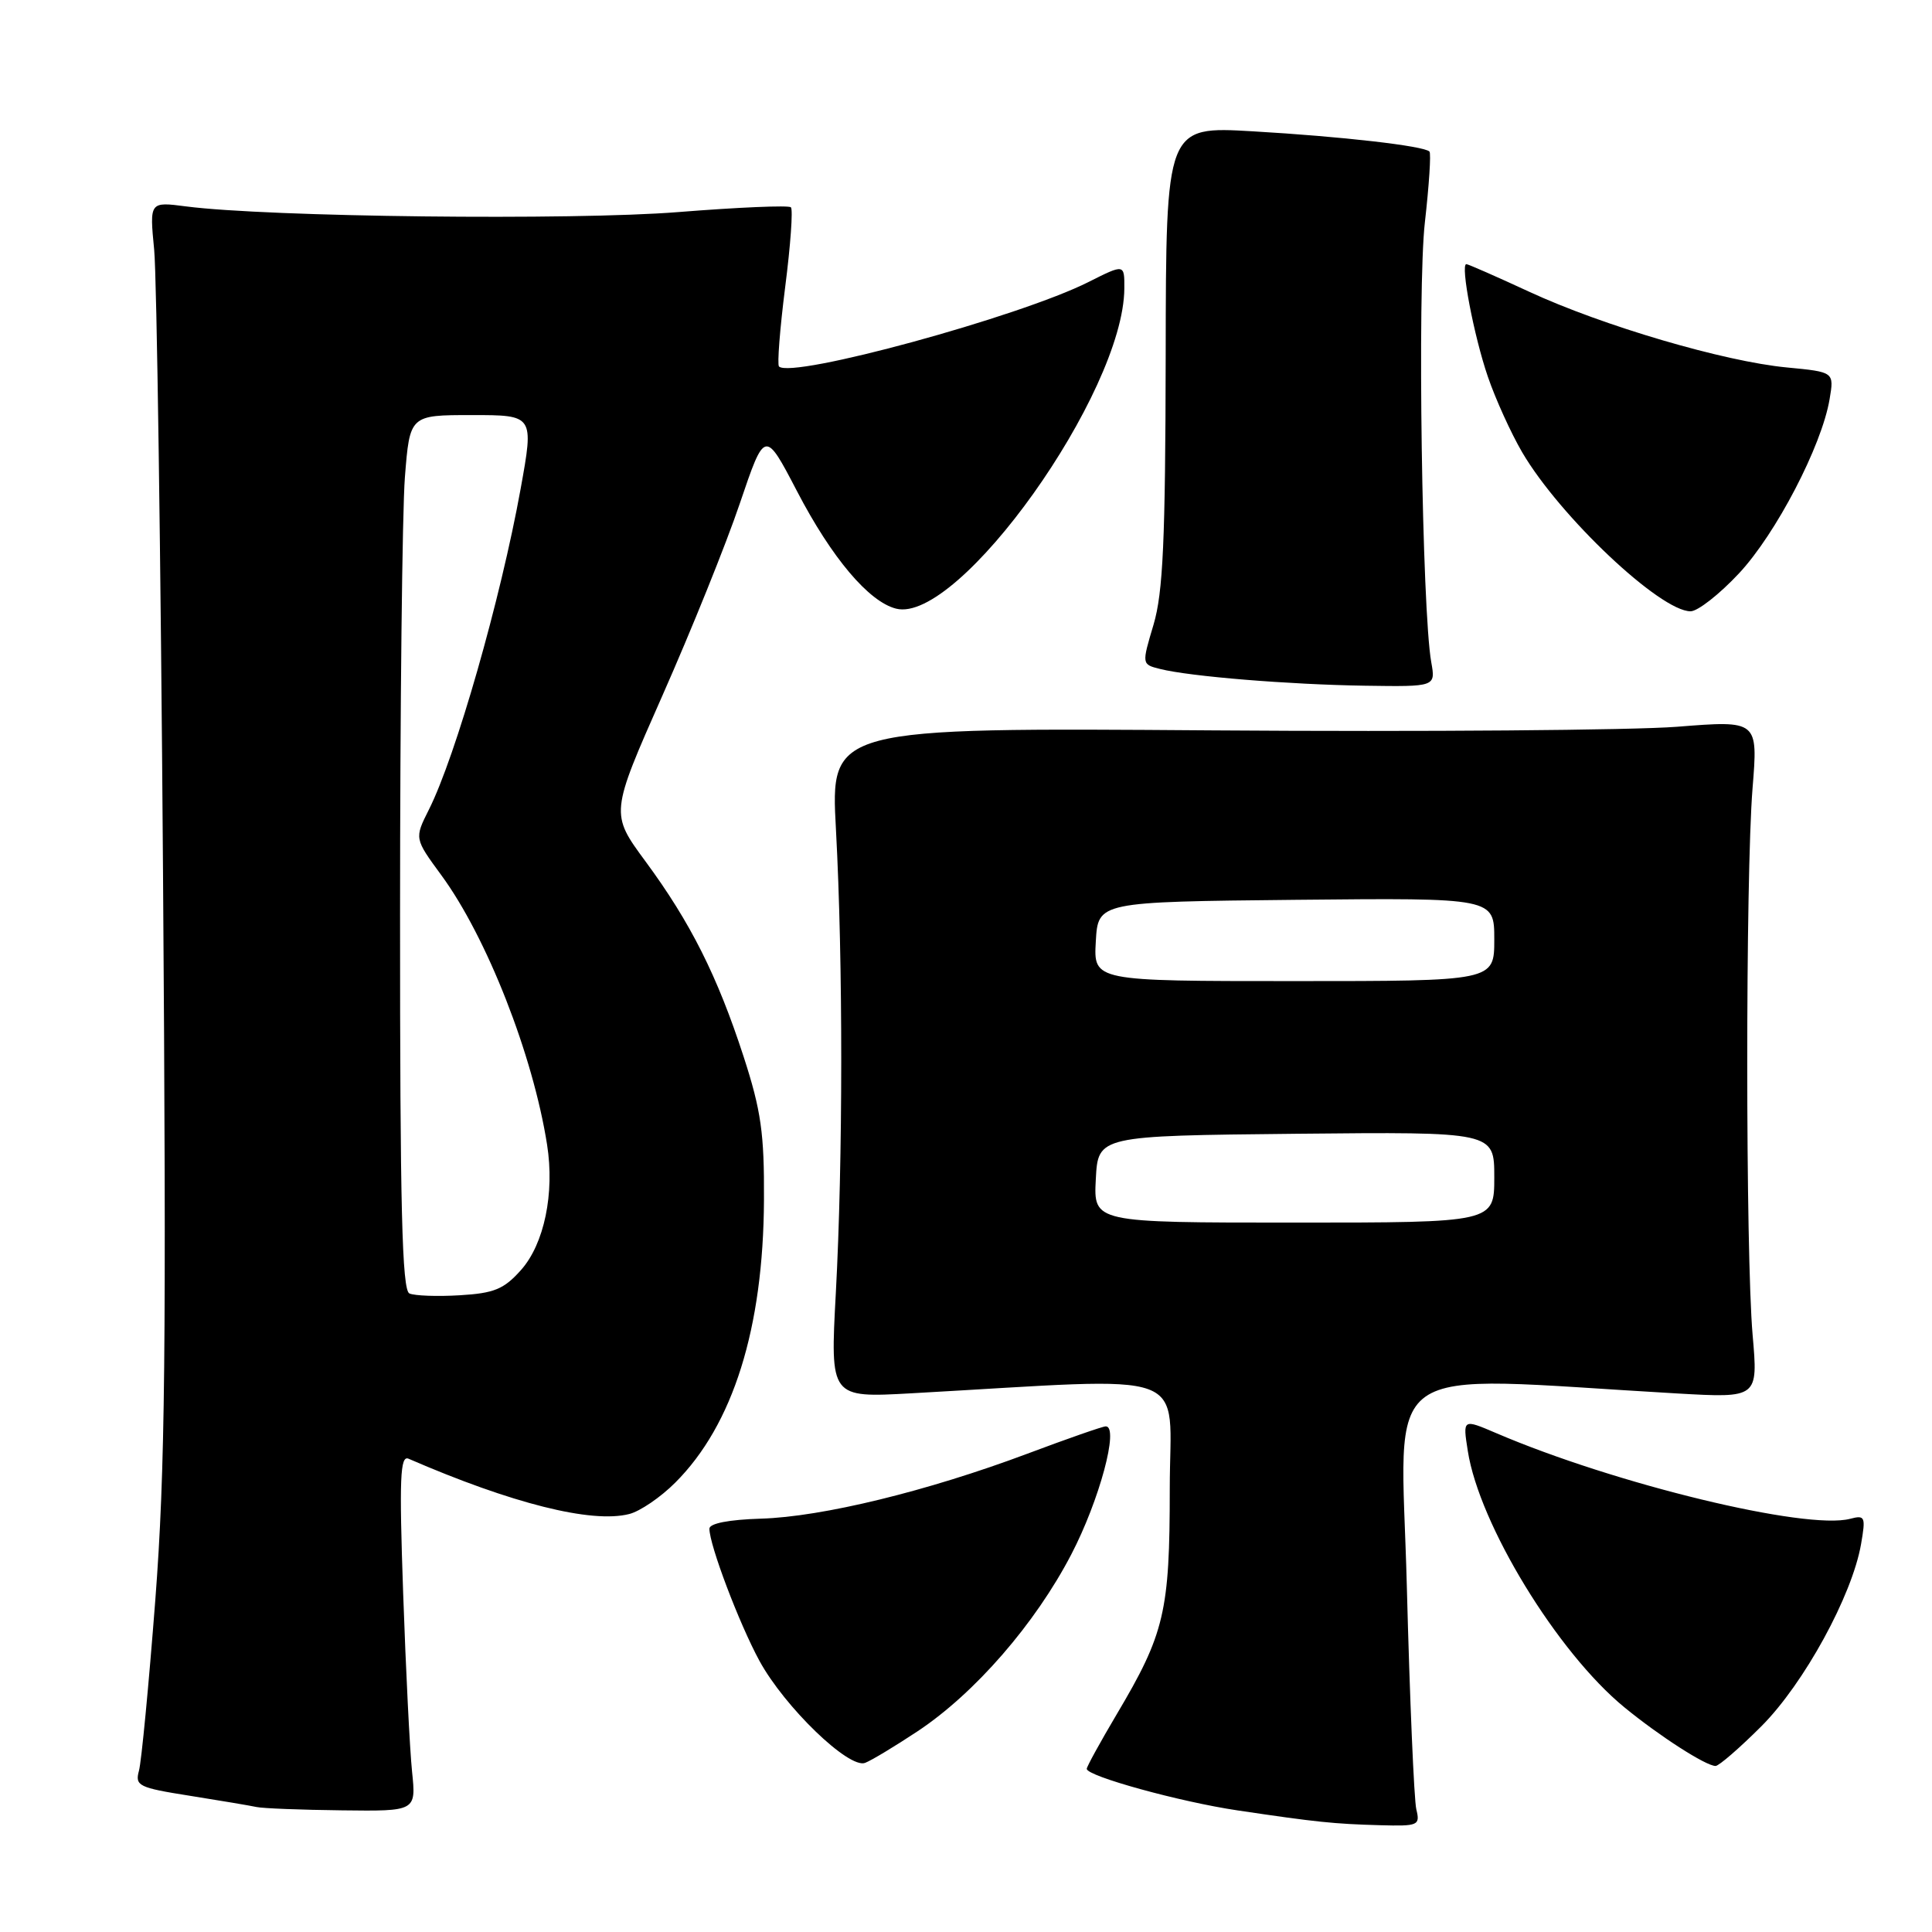 <?xml version="1.0" encoding="UTF-8" standalone="no"?>
<!DOCTYPE svg PUBLIC "-//W3C//DTD SVG 1.1//EN" "http://www.w3.org/Graphics/SVG/1.1/DTD/svg11.dtd" >
<svg xmlns="http://www.w3.org/2000/svg" xmlns:xlink="http://www.w3.org/1999/xlink" version="1.1" viewBox="0 0 256 256">
 <g >
 <path fill="currentColor"
d=" M 187.67 239.75 C 187.37 238.51 186.80 225.17 186.41 210.11 C 185.62 179.62 181.83 182.32 222.23 184.64 C 232.96 185.25 232.96 185.25 232.23 176.88 C 231.29 166.06 231.28 116.19 232.22 104.47 C 232.95 95.45 232.95 95.45 222.22 96.30 C 216.33 96.76 188.67 96.98 160.77 96.78 C 110.03 96.41 110.03 96.41 110.77 109.95 C 111.71 127.37 111.70 153.74 110.75 171.36 C 110.00 185.22 110.00 185.22 120.75 184.62 C 158.83 182.50 155.00 181.09 155.00 197.25 C 155.00 213.56 154.32 216.46 147.96 227.17 C 145.78 230.85 144.00 234.09 144.00 234.38 C 144.00 235.35 156.36 238.76 164.00 239.89 C 174.42 241.44 176.74 241.68 182.86 241.85 C 187.94 241.99 188.19 241.88 187.67 239.75 Z  M 54.60 234.75 C 54.30 231.86 53.77 221.22 53.42 211.10 C 52.89 195.82 53.02 192.80 54.14 193.29 C 67.81 199.22 78.38 201.88 83.36 200.62 C 84.79 200.27 87.55 198.39 89.48 196.45 C 97.14 188.80 101.15 176.00 101.23 159.00 C 101.28 150.17 100.85 147.15 98.53 140.00 C 95.06 129.33 91.50 122.24 85.54 114.15 C 80.86 107.80 80.86 107.80 87.78 92.15 C 91.59 83.54 96.21 72.10 98.03 66.71 C 101.35 56.92 101.35 56.92 105.61 65.09 C 110.20 73.91 115.12 79.74 118.74 80.65 C 127.02 82.73 148.89 52.05 148.98 38.23 C 149.00 34.97 149.00 34.97 144.25 37.36 C 135.12 41.97 104.89 50.22 103.22 48.56 C 102.97 48.30 103.34 43.57 104.04 38.04 C 104.75 32.51 105.09 27.76 104.80 27.47 C 104.52 27.18 97.81 27.47 89.89 28.10 C 75.91 29.22 35.50 28.76 24.65 27.35 C 19.81 26.72 19.81 26.72 20.43 33.11 C 20.77 36.62 21.30 73.70 21.60 115.50 C 22.06 179.02 21.89 194.87 20.58 212.00 C 19.71 223.28 18.74 233.47 18.41 234.64 C 17.87 236.63 18.37 236.88 25.16 237.95 C 29.20 238.59 33.17 239.26 34.00 239.44 C 34.83 239.62 39.92 239.82 45.32 239.88 C 55.14 240.00 55.14 240.00 54.60 234.75 Z  M 121.59 229.40 C 129.18 224.36 137.17 215.16 141.95 205.97 C 145.68 198.81 148.32 189.00 146.52 189.00 C 146.11 189.00 141.44 190.63 136.14 192.62 C 122.88 197.59 108.95 200.99 100.82 201.23 C 96.56 201.36 94.00 201.86 94.00 202.56 C 94.00 204.72 97.94 215.12 100.63 220.07 C 103.97 226.19 112.48 234.41 114.63 233.59 C 115.47 233.27 118.60 231.38 121.59 229.40 Z  M 233.39 228.74 C 239.02 223.11 245.42 211.42 246.60 204.60 C 247.23 200.97 247.13 200.73 245.15 201.25 C 239.31 202.78 214.01 196.65 198.24 189.89 C 193.82 188.00 193.82 188.00 194.49 192.25 C 196.00 201.99 206.37 218.97 215.24 226.23 C 219.90 230.05 226.03 233.99 227.32 234.00 C 227.76 234.00 230.50 231.63 233.39 228.74 Z  M 189.65 87.75 C 188.42 80.87 187.80 38.29 188.80 29.50 C 189.36 24.55 189.64 20.31 189.41 20.08 C 188.67 19.33 177.74 18.08 166.00 17.40 C 154.50 16.73 154.50 16.73 154.46 47.11 C 154.42 71.66 154.11 78.51 152.85 82.77 C 151.28 88.03 151.28 88.03 153.71 88.64 C 157.67 89.64 170.83 90.71 180.86 90.86 C 190.23 91.00 190.23 91.00 189.65 87.75 Z  M 230.42 75.98 C 235.32 70.74 241.39 59.08 242.43 52.90 C 243.04 49.29 243.04 49.29 236.77 48.69 C 228.46 47.90 212.39 43.18 202.61 38.65 C 198.27 36.64 194.53 35.00 194.30 35.00 C 193.48 35.00 195.31 44.56 197.15 49.92 C 198.17 52.90 200.22 57.40 201.69 59.92 C 206.67 68.43 219.98 81.00 224.01 81.00 C 224.96 81.00 227.84 78.74 230.42 75.98 Z  M 145.20 156.25 C 145.50 150.50 145.50 150.50 171.75 150.23 C 198.00 149.97 198.00 149.97 198.00 155.98 C 198.00 162.00 198.00 162.00 171.45 162.00 C 144.90 162.00 144.90 162.00 145.20 156.25 Z  M 145.20 124.75 C 145.50 119.50 145.50 119.50 171.75 119.23 C 198.00 118.97 198.00 118.97 198.00 124.48 C 198.00 130.00 198.00 130.00 171.45 130.00 C 144.90 130.00 144.90 130.00 145.20 124.75 Z  M 54.25 171.39 C 53.27 170.96 53.00 159.94 53.01 121.17 C 53.01 93.85 53.30 67.79 53.65 63.25 C 54.30 55.00 54.30 55.00 62.52 55.00 C 70.75 55.00 70.75 55.00 68.99 64.75 C 66.35 79.36 60.39 100.21 56.82 107.30 C 54.91 111.10 54.91 111.10 58.48 115.97 C 64.49 124.16 70.62 139.77 72.49 151.67 C 73.51 158.12 72.11 164.84 69.03 168.29 C 66.77 170.83 65.47 171.36 60.92 171.63 C 57.94 171.81 54.94 171.70 54.25 171.39 Z "/>
</g>
</svg>